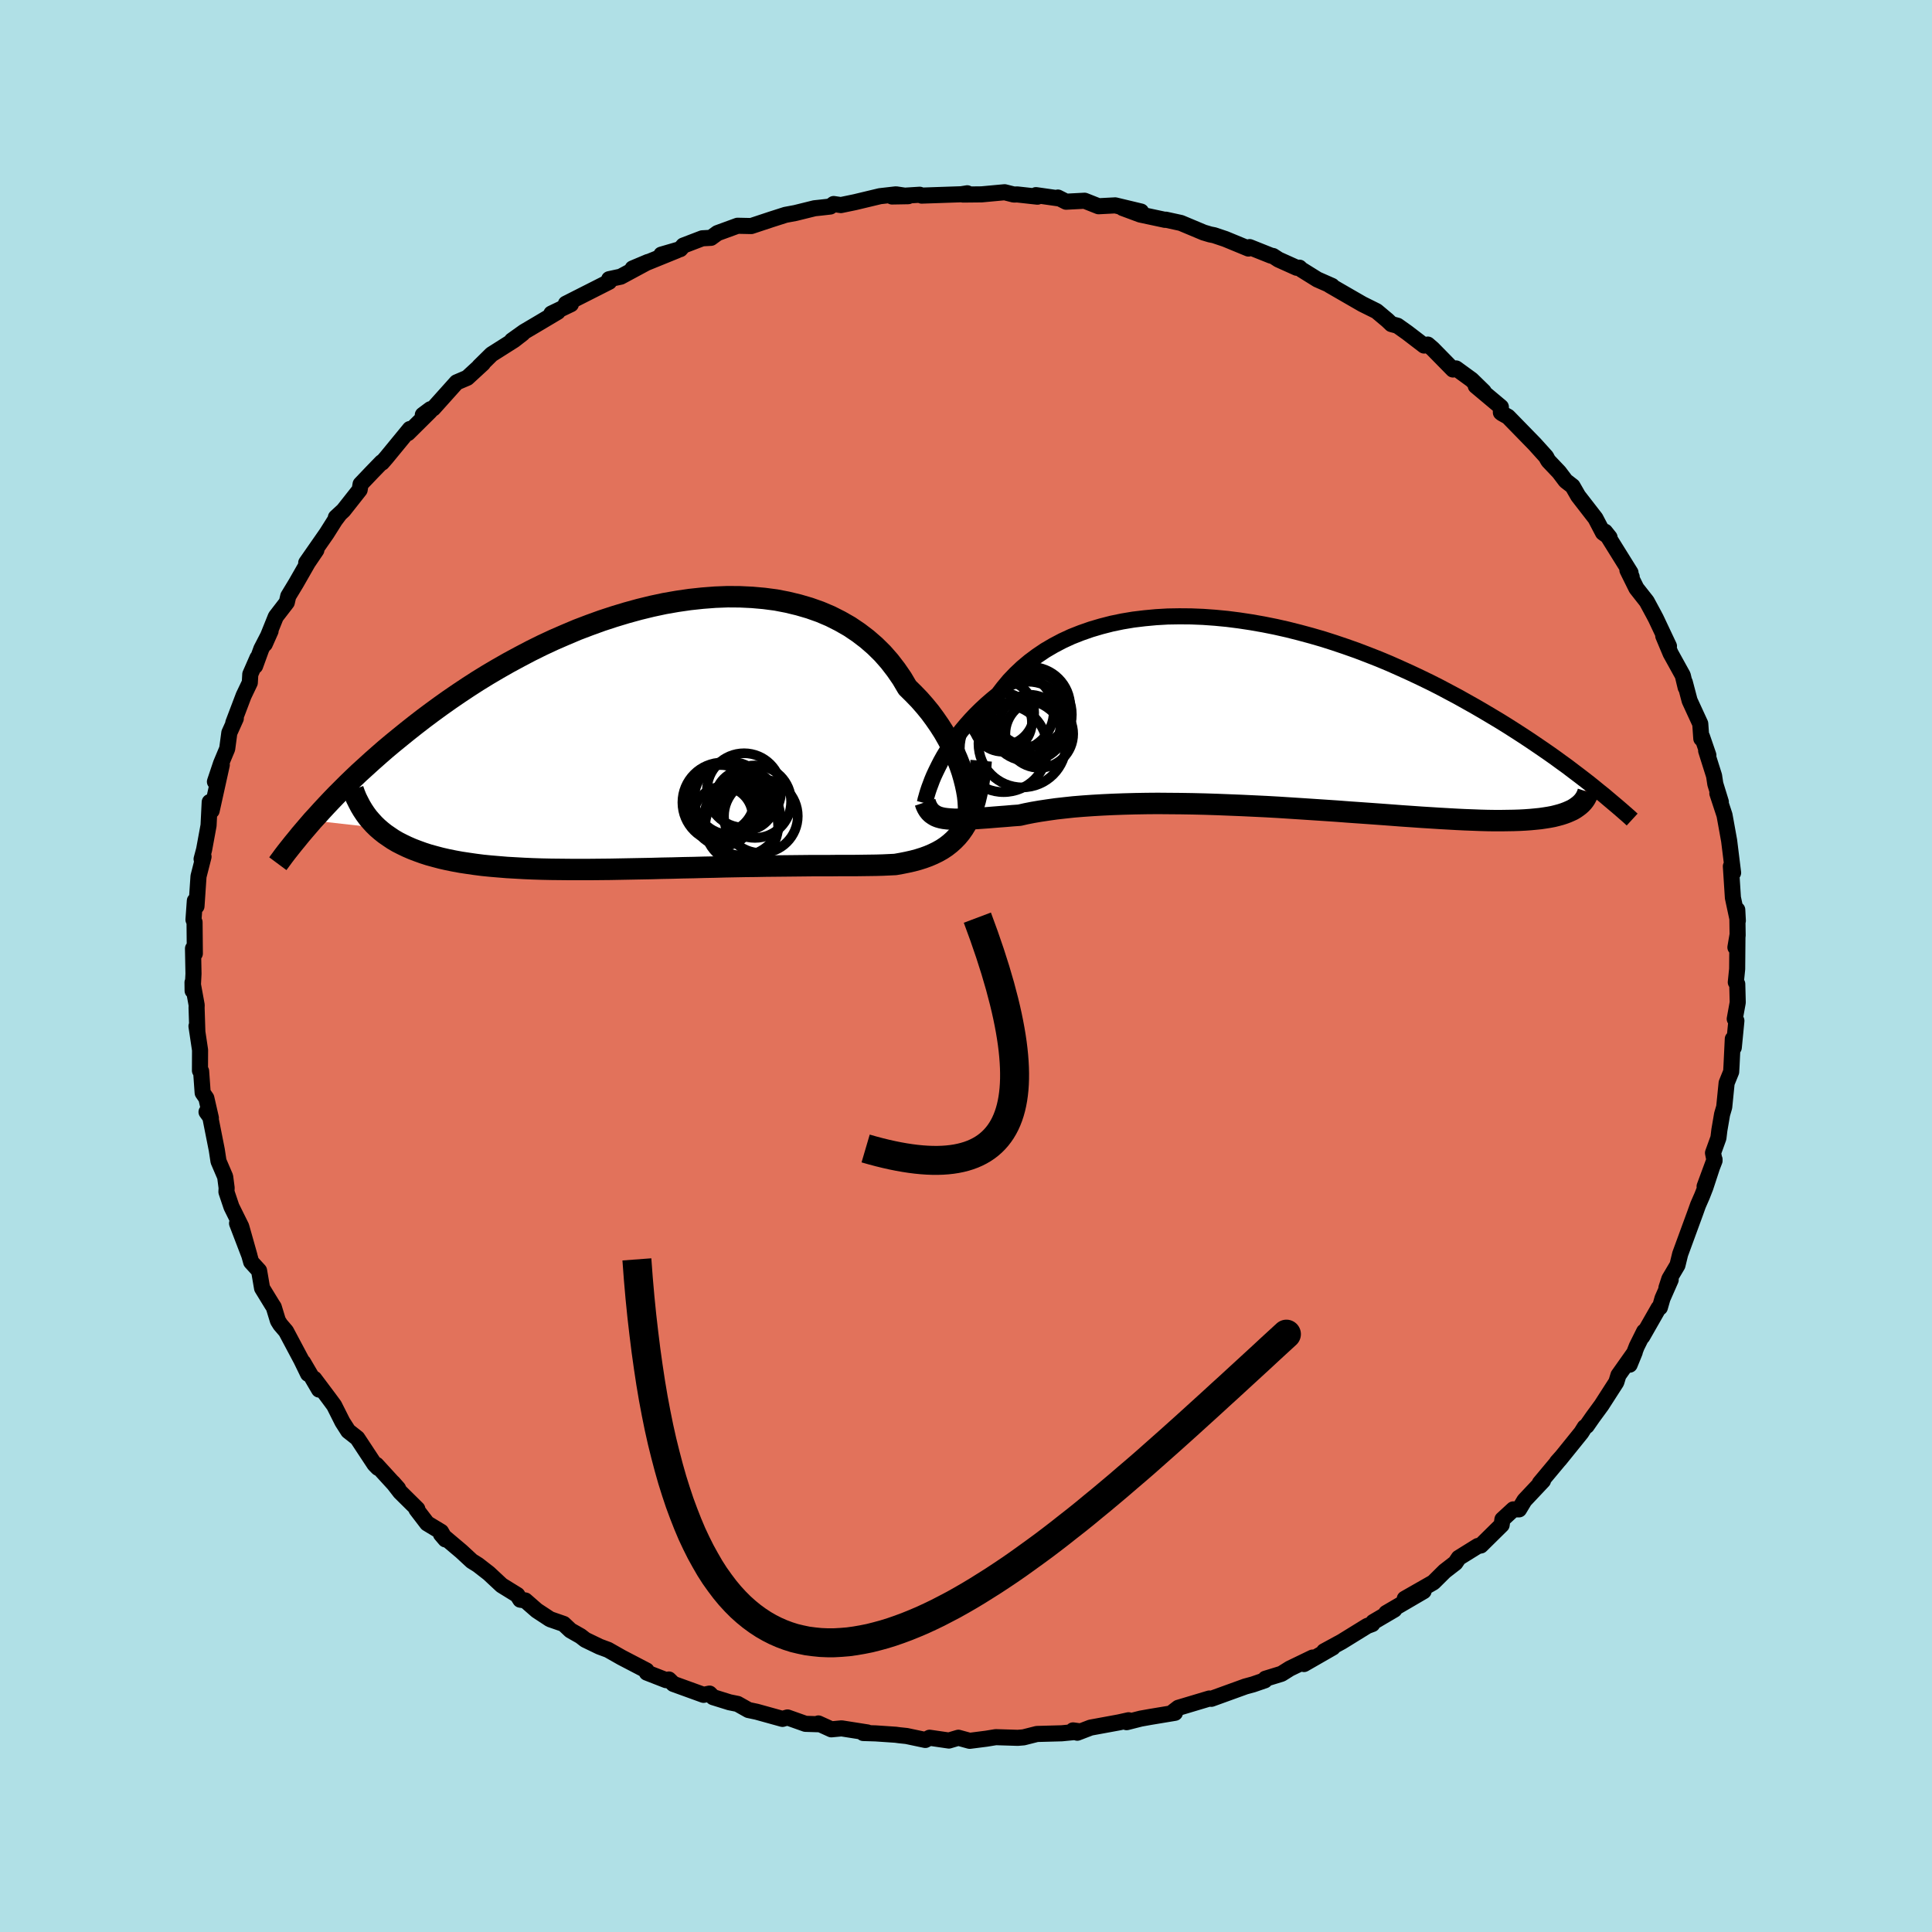 <svg xmlns="http://www.w3.org/2000/svg" width="500" height="500" viewBox="-100 -100 200 200"><defs><clipPath id="c"><path d="m31.39 4.89-.16-.63-.19-.66-.23-.67-.27-.68-.3-.68-.33-.7-.37-.69-.4-.7-.44-.69-.47-.68-.5-.68-.54-.66-.57-.65-.61-.63-.63-.62-.56-.95-.62-.9-.67-.87-.72-.82-.78-.77-.83-.72-.88-.67-.92-.62-.98-.56-1.01-.51-1.06-.45-1.1-.39-1.13-.33-1.16-.28-1.19-.23-1.22-.16-1.24-.11-1.26-.06-1.28-.01-1.29.05-1.3.1-1.31.14-1.31.19-1.32.23-1.31.28-1.31.32-1.31.36-1.29.39-1.28.42-1.27.46-1.26.48-1.23.52-1.22.53-1.2.56-1.17.58-1.14.6-1.13.61-1.09.62-1.07.63-1.04.64-1.01.65-.99.66-.95.65-.93.66-.89.65-.87.65-.84.65-.81.64-.79.64-.76.62-.74.62-.71.62-.69.61-.66.6-.65.59-.62.59-.6.58-.57.57-.56.56-.53.55-.52.55-.49.53-.47.52-.46.5 6.72.75.37.32.39.31.42.29.43.29.46.27.49.25.5.24.53.23.55.21.58.21.59.19.62.17.64.17.66.15.69.14.71.13.73.11.76.11.78.1.81.08.83.07.85.07.88.05.89.05.92.04.94.03.96.02.98.01.99.01h2.04l1.04-.01 1.05-.01 1.06-.02 1.07-.02 1.07-.02 1.09-.02 1.08-.03 1.09-.02 1.09-.03 1.09-.02 1.09-.03 1.08-.02 1.07-.03 1.07-.02 1.06-.02 1.04-.01 1.03-.02 1.02-.01 1-.01.98-.01.96-.01.94-.01h1.8l.87-.01h1.65l.78-.01.75-.01.72-.01.69-.02.65-.03.63-.03.62-.11.6-.12.58-.13.56-.15.54-.17.52-.19.49-.21.47-.23.46-.26.42-.28.41-.32.38-.34.36-.37.34-.41.31-.44"/></clipPath><clipPath id="b"><path d="m-33.4 5.92.24-.49.26-.51.29-.52.32-.53.35-.54.37-.54.4-.55.43-.55.45-.54.49-.55.51-.54.54-.53.56-.52.59-.51.62-.51.56-.73.6-.72.65-.68.7-.66.74-.62.79-.59.83-.56.87-.51.91-.48.95-.44.99-.39 1.03-.36 1.05-.31 1.09-.28 1.11-.23 1.14-.19 1.16-.14 1.18-.11 1.2-.07 1.22-.02 1.22.01 1.24.05 1.25.09 1.25.12 1.25.16 1.25.19 1.25.22 1.25.25 1.24.28 1.23.31 1.22.33 1.21.35 1.19.38 1.18.4 1.16.41 1.15.44 1.12.44 1.1.46 1.08.48 1.06.48 1.04.49 1.01.49.99.5.96.51.94.5.91.51.89.5.86.5.84.5.82.49.79.49.77.49.76.49.73.48.71.48.69.47.68.47.65.46.63.46.61.44.59.45.57.43.56.43.54.42-1.73 2.73-.28.13-.3.13-.32.12-.34.11-.37.1-.4.1-.42.08-.44.07-.48.07-.49.05-.53.05-.55.04-.57.03-.61.02-.63.01-.66.01h-.69l-.72-.01-.75-.02-.78-.03-.81-.03-.84-.04-.88-.05-.9-.05-.94-.06-.97-.06-.99-.07-1.03-.07-1.05-.08-1.08-.08-1.11-.08-1.13-.08-1.15-.08-1.18-.09-1.19-.08-1.21-.08-1.22-.08-1.24-.08L2 9.67.75 9.6l-1.26-.06-1.27-.06-1.26-.05-1.26-.05-1.25-.04-1.25-.03-1.23-.02-1.23-.01-1.2-.01-1.18.01-1.17.02-1.13.03-1.11.04-1.08.05-1.04.06-1.01.07-.98.08-.93.1-.89.1-.85.12-.8.12-.76.13-.71.14-.66.15-.71.05-.69.06-.66.05-.63.05-.6.05-.58.04-.55.04-.52.03-.5.03-.46.01-.44.01h-.41l-.38-.02-.36-.03-.33-.04"/></clipPath><filter id="a"><feTurbulence baseFrequency=".05" numOctaves="3" result="noise" type="noise"/><feDisplacementMap in="SourceGraphic" in2="noise" scale="2"/></filter></defs><rect width="100%" height="100%" x="-100" y="-100" fill="#B0E0E6"/><path fill="#E2725B" stroke="#000" stroke-linejoin="round" stroke-width="1.667" d="m79.83.31-.14 1.37.15.19.05 1.9-.31 1.71.17.19-.27 2.77-.1-.89-.13 2.7-.04.7-.47 1.16-.25 2.49-.22.75-.28 1.63-.1.82-.56 1.55.16.8-1.03 2.67 1.03-2.79-.95 2.89-.34.87-.42.96-.3.84-1.55 4.23-.28 1.15-.84 1.42-.3.92.44-.83-.85 1.93-.27.94-.13.05-1.69 2.96.19-.52-.77 1.55-.73 1.88.53-1.3-1.69 2.39-.22.72-1.53 2.38-.9 1.23-.64.92-.2.13-.35.56-2.26 2.8-.26.26.5-.56-2.28 2.73.33-.25-1.92 2.04-.56.93h-.59l-1.13 1.04-.08.57-.64.63-1.52 1.5-.3.05-1.98 1.23-.35.52-1.11.86-1.17 1.16-2.96 1.69 1.95-.78-3.87 2.26.84-.35-2.18 1.28-.1.21-.53.2-2.64 1.63-1.82.99.9-.39-2.98 1.71.89-.67-2.36 1.14-.86.54-1.66.51-.07.17-1.22.42-.81.22-.05.02-3.45 1.25-.21-.03-3.21.96-.52.4.17.12-2.53.42-1.01.18-1.46.37.2-.2-.99.22-2.94.54-1.38.53-.44-.24.79.11-1.96.19-2.57.07-1.38.35-.6.05-2.28-.07-.98.16-1.72.22-1.17-.32-.98.29-2-.29-.44.23-1.94-.41-.76-.08-.37-.05-2.07-.14-1.29-.04.43-.06-2.67-.42-1.06.1-1.34-.61-.06.08-1.28-.04-1.86-.66-.52.15-2.67-.74-.85-.18-1.12-.63-.84-.17-1.7-.53-.37-.37-.62.13-3.12-1.13-.47-.46-.28.07-2-.78-.03-.22-2.59-1.35-1.39-.79-.89-.33-1.47-.71-.49-.38-1.04-.59-.71-.67-1.41-.49-1.37-.9-1.19-1.04-.52-.08-.31-.49-1.62-1-1.33-1.24-1.12-.87-.64-.4-1.08-1-2.11-1.78.46.54-.45-.79-1.44-.87-1.11-1.45.09-.04-1.77-1.75-.75-.97.53.6-2.24-2.45.16.31-.36-.37-1.78-2.7-.94-.74-.6-.94-.86-1.71-.53-.72-1.53-2.04.5 1.12-1.65-2.82.51 1.19-.7-1.44-1.58-2.97-.59-.69-.25-.4-.43-1.41-.17-.26-1.04-1.7-.31-1.81-.82-.9-1-3.57.83 2.94-1.29-3.37.43.33-1.01-2.04-.52-1.55.02-.41-.15-1.15-.69-1.61-.18-1.18-.71-3.58-.35-.34.45.62-.47-2.05-.38-.55-.16-2.24-.12-.06.01-2.13-.37-2.47.09.59-.08-2.49.01-.28-.43-2.35.01.86.09-1.76-.05-2.61.19.52-.03-3.24-.11-.26.14-1.96.17.56.21-3.09.52-2.04-.2.25.26-.98.46-2.5.12-2.42-.03.66.23.23 1.05-4.74-.71 1.74.63-1.88.64-1.53.22-1.65.67-1.49-.26.46 1.07-2.82.64-1.34.05-.87.74-1.69-.24.83.64-1.76.96-1.86-.6 1.35 1.14-2.83 1.14-1.48.15-.65.8-1.32 1.23-2.15.88-1.3-1.05 1.32 2.11-3.03.87-1.38.48-.64-.39.35.78-.72 1.68-2.13.1-.59 1.23-1.29.95-.98.04.04.45-.52 2.43-2.96-.2.43 2.28-2.26-.74.37.79-.59.29-.08 2.42-2.7 1.1-.47 1.62-1.49-.37.31 1.27-1.25 2.32-1.47.89-.69-1.11.73 1.26-.9 1.22-.72 2.27-1.35-.66.18 2.02-.97-.52-.05 4.48-2.27.02-.17-.02-.1 1.2-.26 2.82-1.52-1.59.67 4.6-1.87-1.63.44 1.96-.57.32-.37 1.96-.75.9-.05.67-.49 2.08-.76 1.42.03 2.08-.69 1.47-.47 1.02-.19 1.98-.49.66-.07.97-.11.35-.26.75.11 1.45-.3 2.59-.62 1.66-.19 1.27.19-1.68.03 2.87-.18.2.09 4.1-.14.62-.1-.44.13 1.93-.02L4-80.1l.95.24.36-.01 2.09.23-.16-.16 2.32.33-.05-.08.85.43 1.92-.1 1.44.57 1.73-.09 2.67.64-1.91-.37 1.83.68 2.57.55.07-.02 1.56.34 2.36.99.67.2.41.08 1.16.39 2.4.99.12-.15 2.23.89.19.03.57.37 1.89.85.28-.01.18.18 1.67 1.04 1.52.67-.24-.07 3.38 1.95 1.47.73 1.12.94.42.4.63.17 1 .71 1.75 1.34.38-.1.5.43 2.11 2.15.32-.11 1.61 1.17 1.25 1.22-.82-.58 2.6 2.18v.57l.13.1.61.34 2.76 2.83 1.19 1.32.1.2.13.22 1.11 1.17.68.9.71.55.58 1.01 1.79 2.31.78 1.49.68.49-.47-.59 2.64 4.24-.28-.39.4.82-.44-.69.93 1.88 1.07 1.36.74 1.37.21.4 1.35 2.86-.59-1.06.76 1.81 1.26 2.28.3 1.25-.09-.54.5 1.9 1.1 2.39.11 1.54.07-.2.66 1.92-.23-.47.82 2.6.13.85.57 1.85-.36-.88.74 2.25.13.71.35 1.94.41 3.32-.08-.4-.15-.27.21 3.25.51 2.38-.06-1.13.04 2.67-.23 1.22.21-1.23-.03 3.47-.14 1.37" filter="url(#a)"/><path fill="#fff" d="m-33.4 5.92.24-.49.26-.51.29-.52.32-.53.35-.54.37-.54.4-.55.43-.55.45-.54.49-.55.51-.54.54-.53.56-.52.59-.51.62-.51.56-.73.6-.72.65-.68.7-.66.74-.62.79-.59.83-.56.87-.51.91-.48.95-.44.99-.39 1.03-.36 1.05-.31 1.09-.28 1.11-.23 1.14-.19 1.16-.14 1.18-.11 1.2-.07 1.22-.02 1.22.01 1.24.05 1.25.09 1.25.12 1.25.16 1.25.19 1.25.22 1.25.25 1.24.28 1.23.31 1.22.33 1.21.35 1.19.38 1.18.4 1.16.41 1.15.44 1.12.44 1.1.46 1.08.48 1.06.48 1.04.49 1.01.49.99.5.96.51.94.5.91.51.89.5.86.5.84.5.82.49.79.49.77.49.76.49.73.48.71.48.69.47.68.47.65.46.63.46.61.44.59.45.57.43.56.43.54.42-1.73 2.73-.28.13-.3.13-.32.12-.34.11-.37.1-.4.1-.42.08-.44.07-.48.07-.49.05-.53.05-.55.04-.57.03-.61.02-.63.01-.66.01h-.69l-.72-.01-.75-.02-.78-.03-.81-.03-.84-.04-.88-.05-.9-.05-.94-.06-.97-.06-.99-.07-1.03-.07-1.05-.08-1.08-.08-1.11-.08-1.13-.08-1.15-.08-1.18-.09-1.19-.08-1.21-.08-1.22-.08-1.24-.08L2 9.67.75 9.6l-1.26-.06-1.27-.06-1.26-.05-1.26-.05-1.25-.04-1.25-.03-1.23-.02-1.23-.01-1.2-.01-1.18.01-1.17.02-1.13.03-1.11.04-1.08.05-1.04.06-1.01.07-.98.08-.93.1-.89.1-.85.12-.8.12-.76.13-.71.14-.66.15-.71.05-.69.06-.66.05-.63.05-.6.05-.58.04-.55.04-.52.03-.5.03-.46.01-.44.01h-.41l-.38-.02-.36-.03-.33-.04" filter="url(#a)" transform="translate(30.3 -26.1)"/><path fill="#fff" d="m31.39 4.89-.16-.63-.19-.66-.23-.67-.27-.68-.3-.68-.33-.7-.37-.69-.4-.7-.44-.69-.47-.68-.5-.68-.54-.66-.57-.65-.61-.63-.63-.62-.56-.95-.62-.9-.67-.87-.72-.82-.78-.77-.83-.72-.88-.67-.92-.62-.98-.56-1.01-.51-1.06-.45-1.1-.39-1.13-.33-1.16-.28-1.19-.23-1.22-.16-1.24-.11-1.26-.06-1.28-.01-1.29.05-1.3.1-1.31.14-1.31.19-1.32.23-1.31.28-1.31.32-1.31.36-1.29.39-1.28.42-1.27.46-1.26.48-1.23.52-1.22.53-1.2.56-1.17.58-1.14.6-1.13.61-1.09.62-1.07.63-1.04.64-1.01.65-.99.66-.95.65-.93.66-.89.65-.87.65-.84.65-.81.64-.79.64-.76.62-.74.62-.71.62-.69.61-.66.6-.65.59-.62.59-.6.58-.57.57-.56.56-.53.55-.52.55-.49.53-.47.52-.46.5 6.72.75.37.32.39.31.42.29.43.29.46.27.49.25.5.24.53.23.55.21.58.21.59.19.62.17.64.17.66.15.69.14.71.13.73.11.76.11.78.1.81.08.83.07.85.07.88.05.89.05.92.04.94.03.96.02.98.01.99.01h2.04l1.04-.01 1.05-.01 1.06-.02 1.07-.02 1.07-.02 1.09-.02 1.08-.03 1.09-.02 1.09-.03 1.09-.02 1.09-.03 1.08-.02 1.07-.03 1.07-.02 1.06-.02 1.04-.01 1.03-.02 1.02-.01 1-.01.98-.01.96-.01.94-.01h1.8l.87-.01h1.65l.78-.01.75-.01.72-.01.69-.02.65-.03.63-.03.62-.11.6-.12.58-.13.56-.15.54-.17.52-.19.49-.21.47-.23.46-.26.42-.28.41-.32.38-.34.36-.37.34-.41.31-.44" filter="url(#a)" transform="translate(-31.45 -23.69)"/><g fill="none" stroke="#000" transform="translate(30.3 -26.1)"><path stroke-linejoin="round" stroke-width="1.667" d="m-34.57 9.24.04-.15.04-.2.07-.24.08-.29.1-.33.12-.36.15-.4.16-.43.19-.45.22-.47.24-.49.26-.51.29-.52.32-.53.35-.54.37-.54.4-.55.43-.55.45-.54.49-.55.51-.54.54-.53.56-.52.59-.51.62-.51.56-.73.6-.72.65-.68.7-.66.74-.62.79-.59.83-.56.87-.51.91-.48.95-.44.99-.39 1.03-.36 1.05-.31 1.09-.28 1.11-.23 1.14-.19 1.16-.14 1.18-.11 1.2-.07 1.22-.02 1.22.01 1.24.05 1.25.09 1.25.12 1.25.16 1.25.19 1.25.22 1.25.25 1.24.28 1.23.31 1.22.33 1.21.35 1.19.38 1.18.4 1.16.41 1.15.44 1.12.44 1.1.46 1.08.48 1.06.48 1.04.49 1.01.49.99.5.96.51.94.5.91.51.89.5.86.5.84.5.82.49.79.49.77.49.76.49.73.48.71.48.69.47.68.47.65.46.63.46.61.44.59.45.57.43.56.43.54.42.51.41.5.41.49.39.46.39.45.38.44.37.42.36.4.35.39.34.37.34" filter="url(#a)"/><path stroke-linejoin="round" stroke-width="2.222" d="m-34.53 9.15.1.3.12.26.14.23.16.2.18.17.2.14.22.13.25.1.28.08.3.06.33.04.36.03.38.02h.41l.44-.01.46-.01.5-.03.52-.03.55-.04.58-.04.6-.05.63-.05.66-.05.69-.06.71-.05.66-.15.71-.14.76-.13.8-.12.85-.12.89-.1.93-.1.98-.08 1.01-.07 1.04-.06 1.08-.05 1.11-.04 1.13-.03 1.17-.02 1.18-.01 1.2.01 1.23.01 1.23.02 1.25.03 1.25.04 1.26.05 1.26.05 1.27.06 1.26.06L2 9.67l1.25.08 1.24.08 1.22.08 1.21.08 1.19.08 1.18.09 1.15.08 1.13.08 1.11.08 1.08.08 1.05.08 1.03.07.99.07.97.06.94.06.9.05.88.05.84.04.81.03.78.03.75.02.72.01h.69l.66-.01.63-.01.61-.02.57-.03.55-.04.53-.05.49-.05.48-.07.44-.07.42-.08.4-.1.37-.1.34-.11.32-.12.3-.13.28-.13.25-.15.23-.16.21-.16.19-.17.17-.18.15-.19.13-.2.11-.21.09-.21.07-.22" filter="url(#a)"/><circle cx="-23.849" cy=".78" r="4.112" clip-path="url(#b)" filter="url(#a)"/><circle cx="-26.524" cy=".865" r="3.048" clip-path="url(#b)" filter="url(#a)"/><circle cx="-26.664" cy="-.11" r="3.422" clip-path="url(#b)" filter="url(#a)"/><circle cx="-23.614" cy="-.75" r="4.11" clip-path="url(#b)" filter="url(#a)"/><circle cx="-26.409" cy="3.57" r="4.53" clip-path="url(#b)" filter="url(#a)"/><circle cx="-23.754" cy=".075" r="4.41" clip-path="url(#b)" filter="url(#a)"/><circle cx="-25.294" cy="-.24" r="4.076" clip-path="url(#b)" filter="url(#a)"/><circle cx="-22.714" cy="2.075" r="3.51" clip-path="url(#b)" filter="url(#a)"/><circle cx="-24.474" cy="3.075" r="4.536" clip-path="url(#b)" filter="url(#a)"/><circle cx="-23.689" cy="1.185" r="3.164" clip-path="url(#b)" filter="url(#a)"/></g><g fill="none" stroke="#000" transform="translate(-31.45 -23.69)"><path stroke-linejoin="round" stroke-width="2.222" d="m31.32 9.17.13-.19.11-.25.08-.31.05-.38.03-.42-.01-.47-.03-.52-.06-.55-.1-.58-.13-.61-.16-.63-.19-.66-.23-.67-.27-.68-.3-.68-.33-.7-.37-.69-.4-.7-.44-.69-.47-.68-.5-.68-.54-.66-.57-.65-.61-.63-.63-.62-.56-.95-.62-.9-.67-.87-.72-.82-.78-.77-.83-.72-.88-.67-.92-.62-.98-.56-1.01-.51-1.06-.45-1.1-.39-1.13-.33-1.16-.28-1.19-.23-1.22-.16-1.24-.11-1.26-.06-1.28-.01-1.29.05-1.3.1-1.31.14-1.31.19-1.32.23-1.31.28-1.31.32-1.31.36-1.29.39-1.28.42-1.27.46-1.26.48-1.23.52-1.22.53-1.2.56-1.17.58-1.14.6-1.13.61-1.09.62-1.07.63-1.04.64-1.01.65-.99.66-.95.65-.93.66-.89.65-.87.65-.84.65-.81.64-.79.64-.76.62-.74.62-.71.62-.69.61-.66.6-.65.59-.62.59-.6.58-.57.57-.56.56-.53.55-.52.55-.49.53-.47.52-.46.5-.43.5-.42.49-.4.47-.38.47-.37.45-.35.44-.34.43-.32.42-.3.41-.29.39" filter="url(#a)"/><path stroke-linejoin="round" stroke-width="2.222" d="m33.02 2.44-.08.95-.1.89-.12.83-.15.76-.17.72-.2.66-.21.62-.25.57-.26.52-.29.49-.31.44-.34.41-.36.37-.38.34-.41.32-.42.28-.46.26-.47.23-.49.21-.52.19-.54.17-.56.15-.58.13-.6.12-.62.11-.63.03-.65.03-.69.02-.72.01-.75.01-.78.01h-1.65l-.87.01h-1.8l-.94.01-.96.01-.98.01-1 .01-1.02.01-1.03.02-1.04.01-1.06.02-1.07.02-1.07.03-1.08.02-1.09.03-1.09.02-1.09.03-1.09.02-1.08.03-1.09.02-1.07.02-1.07.02-1.06.02-1.05.01-1.04.01h-2.04l-.99-.01-.98-.01-.96-.02-.94-.03-.92-.04-.89-.05-.88-.05-.85-.07-.83-.07-.81-.08-.78-.1-.76-.11-.73-.11-.71-.13-.69-.14-.66-.15-.64-.17-.62-.17-.59-.19-.58-.21-.55-.21-.53-.23-.5-.24-.49-.25-.46-.27-.43-.29-.42-.29-.39-.31-.37-.32-.35-.34-.32-.35-.31-.36-.28-.38-.26-.39-.24-.4-.22-.42-.21-.42-.18-.44-.16-.45" filter="url(#a)"/><circle cx="9.596" cy="6.678" r="3.75" clip-path="url(#c)" filter="url(#a)"/><circle cx="10.216" cy="8.173" r="3.818" clip-path="url(#c)" filter="url(#a)"/><circle cx="6.296" cy="8.188" r="3.06" clip-path="url(#c)" filter="url(#a)"/><circle cx="8.291" cy="8.323" r="3.94" clip-path="url(#c)" filter="url(#a)"/><circle cx="8.476" cy="5.513" r="3.846" clip-path="url(#c)" filter="url(#a)"/><circle cx="8.226" cy="9.238" r="3.778" clip-path="url(#c)" filter="url(#a)"/><circle cx="7.091" cy="6.328" r="3.774" clip-path="url(#c)" filter="url(#a)"/><circle cx="6.026" cy="6.413" r="3.53" clip-path="url(#c)" filter="url(#a)"/><circle cx="8.596" cy="6.513" r="3.142" clip-path="url(#c)" filter="url(#a)"/><circle cx="6.226" cy="6.758" r="4.134" clip-path="url(#c)" filter="url(#a)"/></g><path fill="none" stroke="#000" stroke-linejoin="round" stroke-width="3" d="M-10.39 18.89Q12.74 25.695 1.175-5.006" filter="url(#a)"/><path fill="#D77F8C" stroke="#000" stroke-linejoin="round" stroke-width="3" d="m-34.07 30.37.15 2.01.17 1.94.19 1.89.21 1.82.22 1.77.24 1.71.25 1.65.27 1.6.29 1.54.3 1.48.32 1.43.34 1.37.35 1.33.36 1.27.38 1.21.39 1.17.41 1.11.42 1.07.43 1.02.45.96.46.92.48.87.48.83.5.78.52.73.52.69.54.65.55.6.56.56.57.51.59.48.59.43.61.4.61.35.63.32.64.28.64.24.66.21.67.16.67.14.69.09.69.07.7.03h.71l.72-.04.73-.06.73-.1.75-.13.75-.15.75-.19.77-.21.77-.24.78-.27.78-.29.79-.32.8-.34.8-.37.81-.39.81-.42.82-.43.82-.46.83-.48.83-.5.83-.52.84-.53.85-.56.85-.57.85-.59.85-.61.86-.62.86-.63.86-.65.87-.67.86-.68.87-.68.87-.7.87-.72.88-.72.87-.73.88-.74.87-.75.88-.75.88-.76.87-.77.88-.78.88-.78.87-.78.88-.79.87-.79.87-.79.87-.79.87-.8.87-.79.87-.8.86-.79.86-.79.86-.79.85-.79.85-.78.85-.78-.85.78-.85.78-.85.79-.86.79-.86.79-.86.79-.87.8-.87.79-.87.8-.87.79-.87.79-.87.79-.88.79-.87.78-.88.78-.88.78-.87.77-.88.76-.88.75-.87.75-.88.74-.87.73-.88.72-.87.72-.87.7-.87.68-.86.68-.87.67-.86.65-.86.63-.86.62-.85.61-.85.59-.85.57-.85.56-.84.53-.83.52-.83.5-.83.48-.82.46-.82.43-.81.42-.81.39-.8.37-.8.34-.79.32-.78.29-.78.27-.77.24-.77.21-.75.19-.75.15-.75.13-.73.1-.73.06-.72.04h-.71l-.7-.03-.69-.07-.69-.09-.67-.14-.67-.16-.66-.21-.64-.24-.64-.28-.63-.32-.61-.35-.61-.4-.59-.43-.59-.48-.57-.51-.56-.56-.55-.6-.54-.65-.52-.69-.52-.73-.5-.78-.48-.83-.48-.87-.46-.92-.45-.96-.43-1.02-.42-1.07-.41-1.11-.39-1.17-.38-1.21-.36-1.27-.35-1.33-.34-1.37-.32-1.43-.3-1.48-.29-1.54-.27-1.6-.25-1.65-.24-1.71-.22-1.77-.21-1.82-.19-1.89-.17-1.94" filter="url(#a)"/></svg>